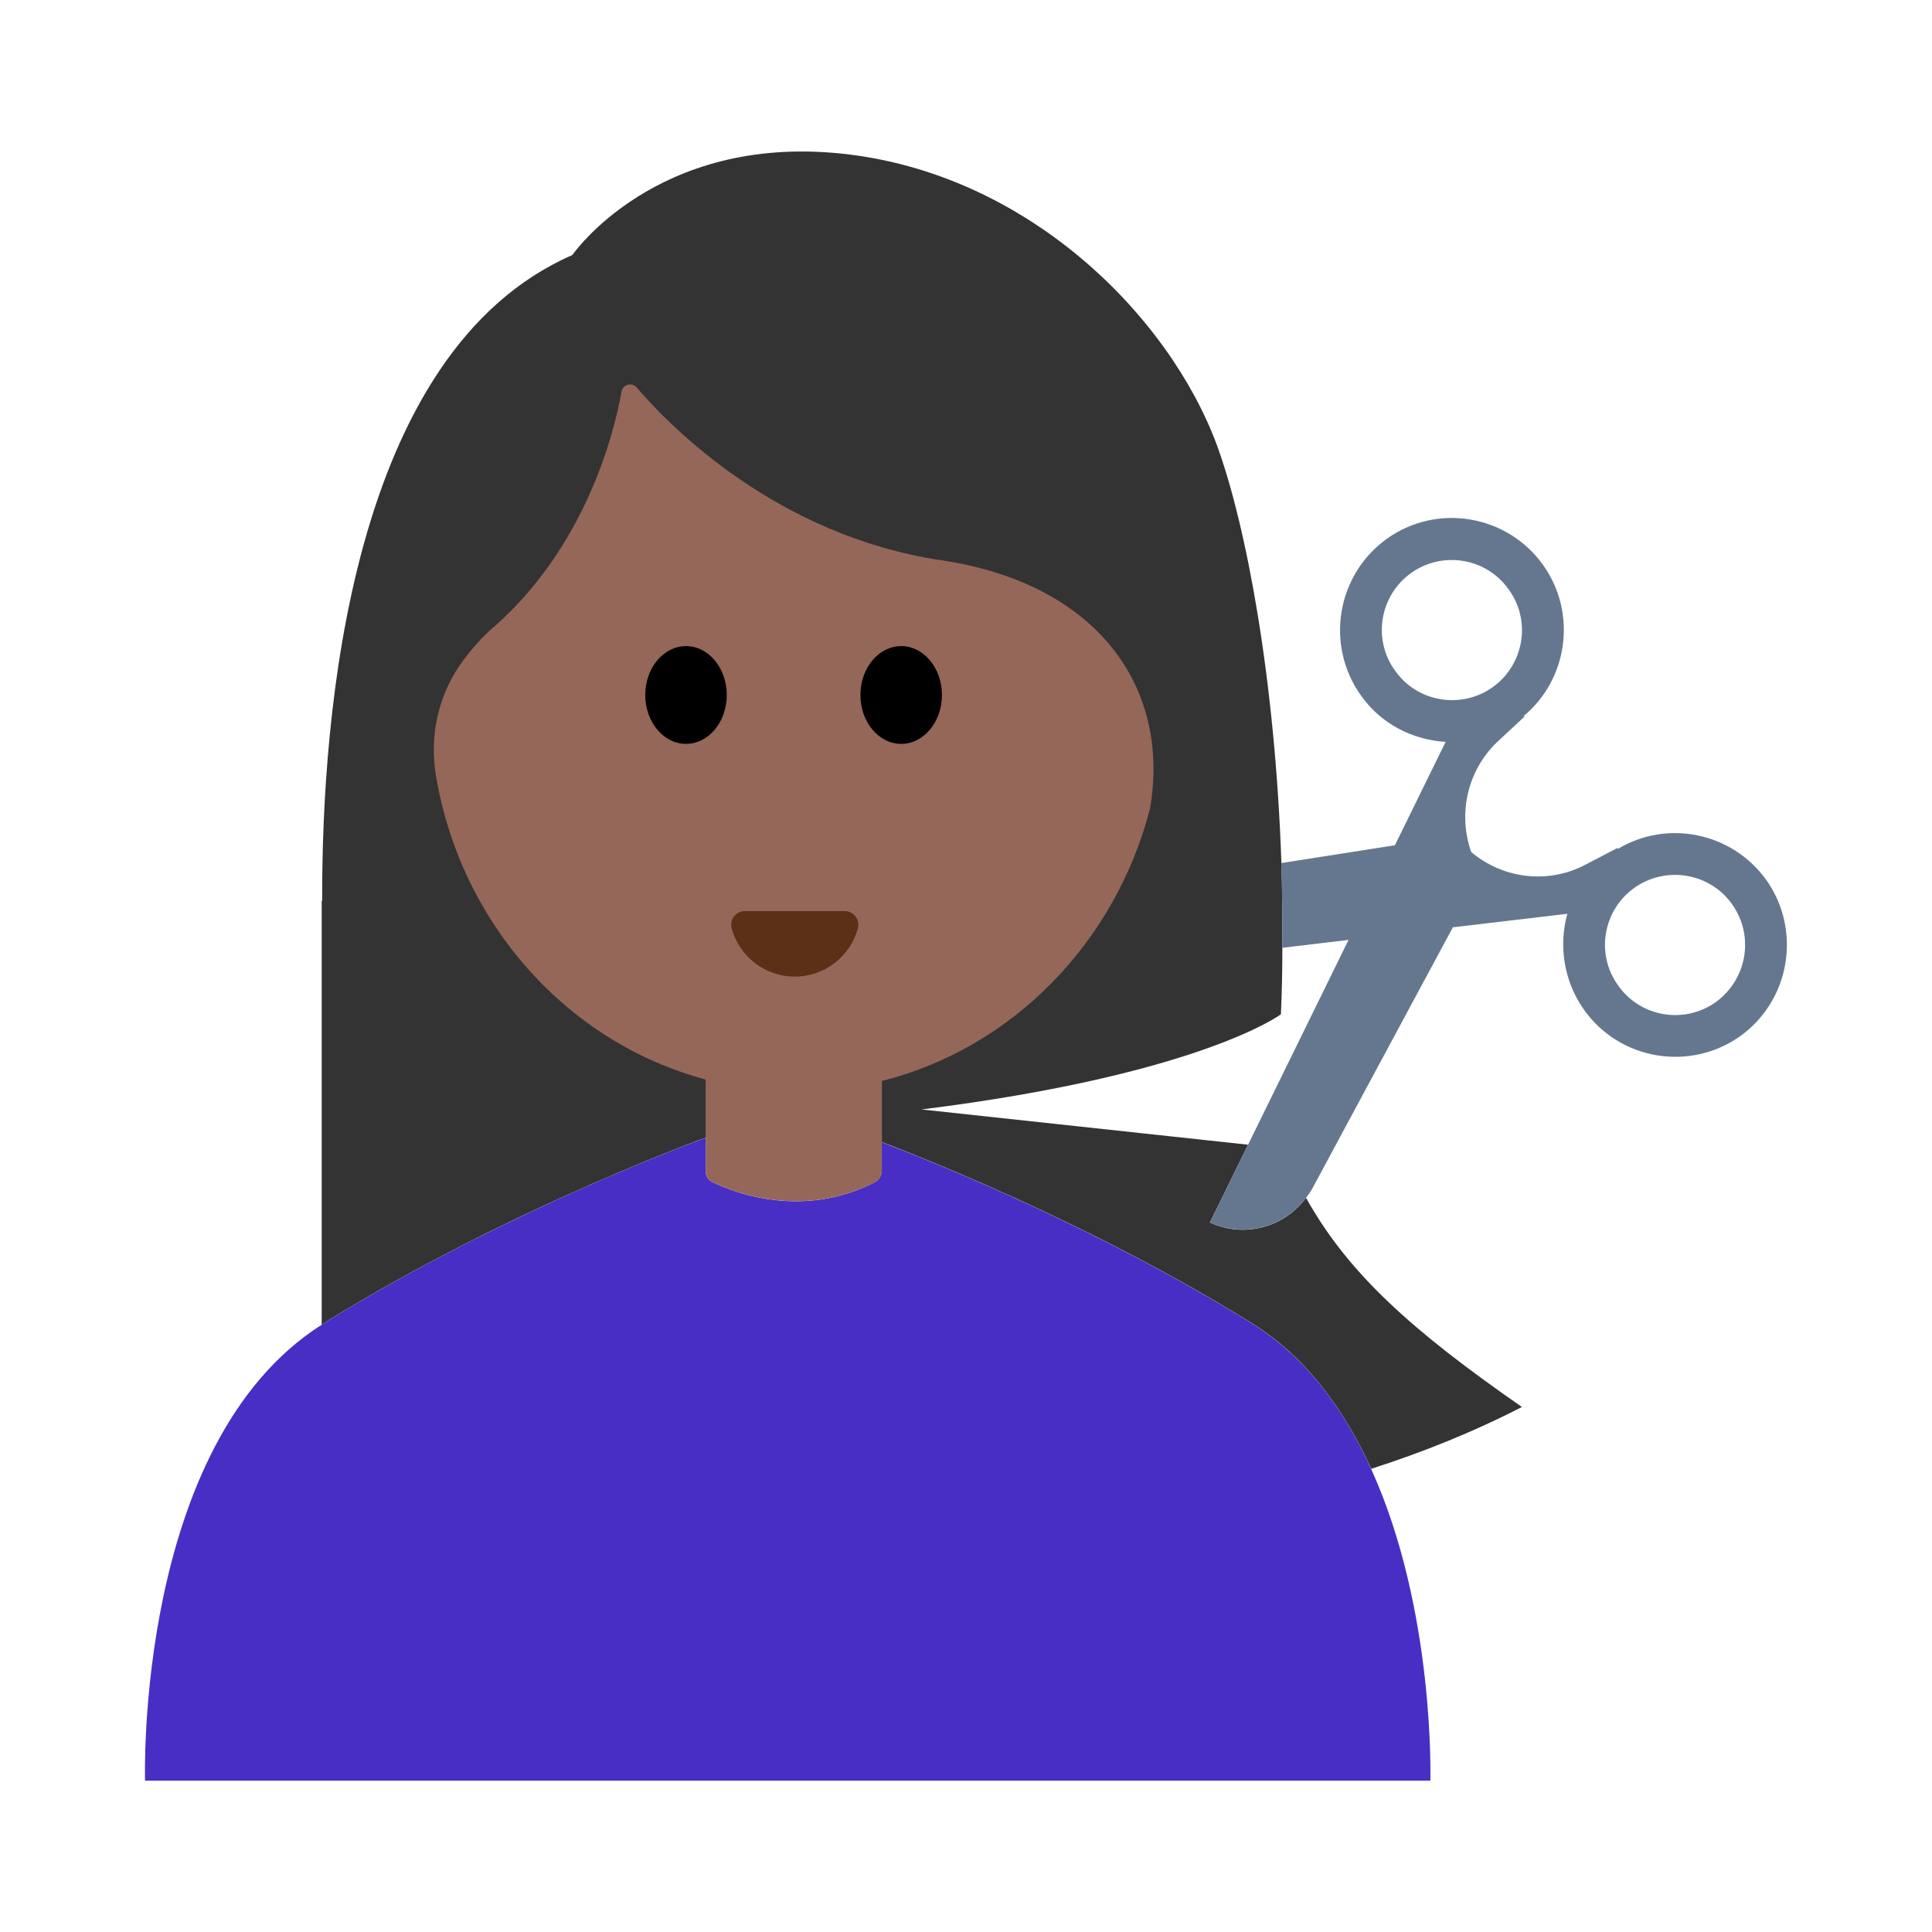 <?xml version="1.0" encoding="UTF-8"?><svg id="Layer_1" xmlns="http://www.w3.org/2000/svg" viewBox="0 0 40 40"><g><path d="M28.388,30.413c-.548-1.205-1.332-2.31-2.477-3.019-3.122-1.935-6.431-3.277-7.657-3.746v.59c0,.1-.058,.198-.148,.243-1.496,.761-2.905,.211-3.351-.004-.092-.044-.145-.134-.145-.236v-.687c-.954,.356-4.538,1.754-7.904,3.84-.015,.01-.028,.022-.043,.032-3.876,2.458-3.66,9.441-3.66,9.441H29.614s.103-3.529-1.226-6.454Z" style="fill:#482ec5;"/><g><g><path d="M31.51,29.13c-1.01,.52-2.06,.94-3.12,1.28-.55-1.2-1.33-2.31-2.48-3.02-3.92-2.43-8.15-3.93-8.15-3.93,0,0-.57-.01-1.23-.01v-.01c-.08,.01-.15,.01-.22,.01s-.14,0-.22-.01v.01c-.67,0-1.23,.01-1.23,.01,0,0-4.23,1.5-8.15,3.93-.02,.01-.03,.03-.05,.04v-8.78h.01c-.01-3.87,.58-11.36,5.18-13.37,0,0,1.72-2.5,5.57-2.1,3.85,.4,6.79,3.36,7.78,6.05,.6,1.65,1.2,4.82,1.33,8.64,.02,.57,.02,1.16,.02,1.75,0,.46-.01,.92-.03,1.38,0,0-1.67,1.25-7.44,1.97l6.76,.73-.79,1.61c.71,.33,1.54,.1,1.99-.51,.87,1.56,2.18,2.74,4.47,4.33Z" style="fill:#333;"/><path d="M23.81,16.74c-.72,2.78-2.85,4.96-5.55,5.64v1.86c0,.1-.06,.2-.15,.24-1.5,.76-2.91,.21-3.35,0-.1-.05-.15-.14-.15-.24v-1.89c-2.85-.76-5.06-3.21-5.58-6.27-.15-.85,.05-1.73,.57-2.42,.35-.47,.66-.71,.66-.71,1.86-1.66,2.45-3.95,2.61-4.85,.03-.14,.21-.19,.31-.08,.7,.82,2.91,3.07,6.31,3.58,3.23,.48,4.75,2.63,4.32,5.14Z" style="fill:#956759;"/><g><ellipse cx="14.203" cy="14.389" rx=".844" ry="1.012"/><ellipse cx="18.658" cy="14.389" rx=".844" ry="1.012"/></g></g><path d="M17.491,18.864c.187,0,.32,.18,.27,.36-.158,.573-.683,.995-1.306,.995s-1.149-.421-1.306-.995c-.05-.18,.083-.36,.27-.36h2.072Z" style="fill:#5c2f17;"/></g><path d="M36.57,18.22c-.71-.99-2.06-1.26-3.08-.64l.01-.03-.69,.36c-.77,.4-1.7,.28-2.35-.27-.28-.79-.08-1.69,.54-2.28l.57-.53h-.03c.92-.76,1.12-2.13,.41-3.13-.74-1.04-2.19-1.29-3.23-.55-1.04,.74-1.29,2.19-.55,3.24,.42,.6,1.08,.93,1.76,.97l-1.05,2.14-2.353,.369c.019,.571,.027,1.156,.023,1.754l1.37-.163-2.082,4.244-.788,1.606c.714,.325,1.538,.099,1.994-.515,.049-.065,.097-.131,.136-.206l2.9-5.39,2.37-.28c-.18,.65-.08,1.38,.34,1.98,.74,1.05,2.19,1.29,3.23,.56,1.04-.74,1.29-2.19,.55-3.24Zm-7.69-4.34c-.47-.65-.31-1.56,.34-2.02,.65-.46,1.56-.31,2.02,.35,.47,.65,.31,1.56-.34,2.02-.65,.46-1.56,.31-2.02-.35Zm6.64,6.87c-.65,.46-1.56,.31-2.02-.35-.47-.65-.31-1.56,.34-2.02,.65-.46,1.56-.31,2.02,.34,.47,.66,.31,1.56-.34,2.03Z" style="fill:#65778e;"/></g><rect width="40" height="40" style="fill:none;"/></svg>